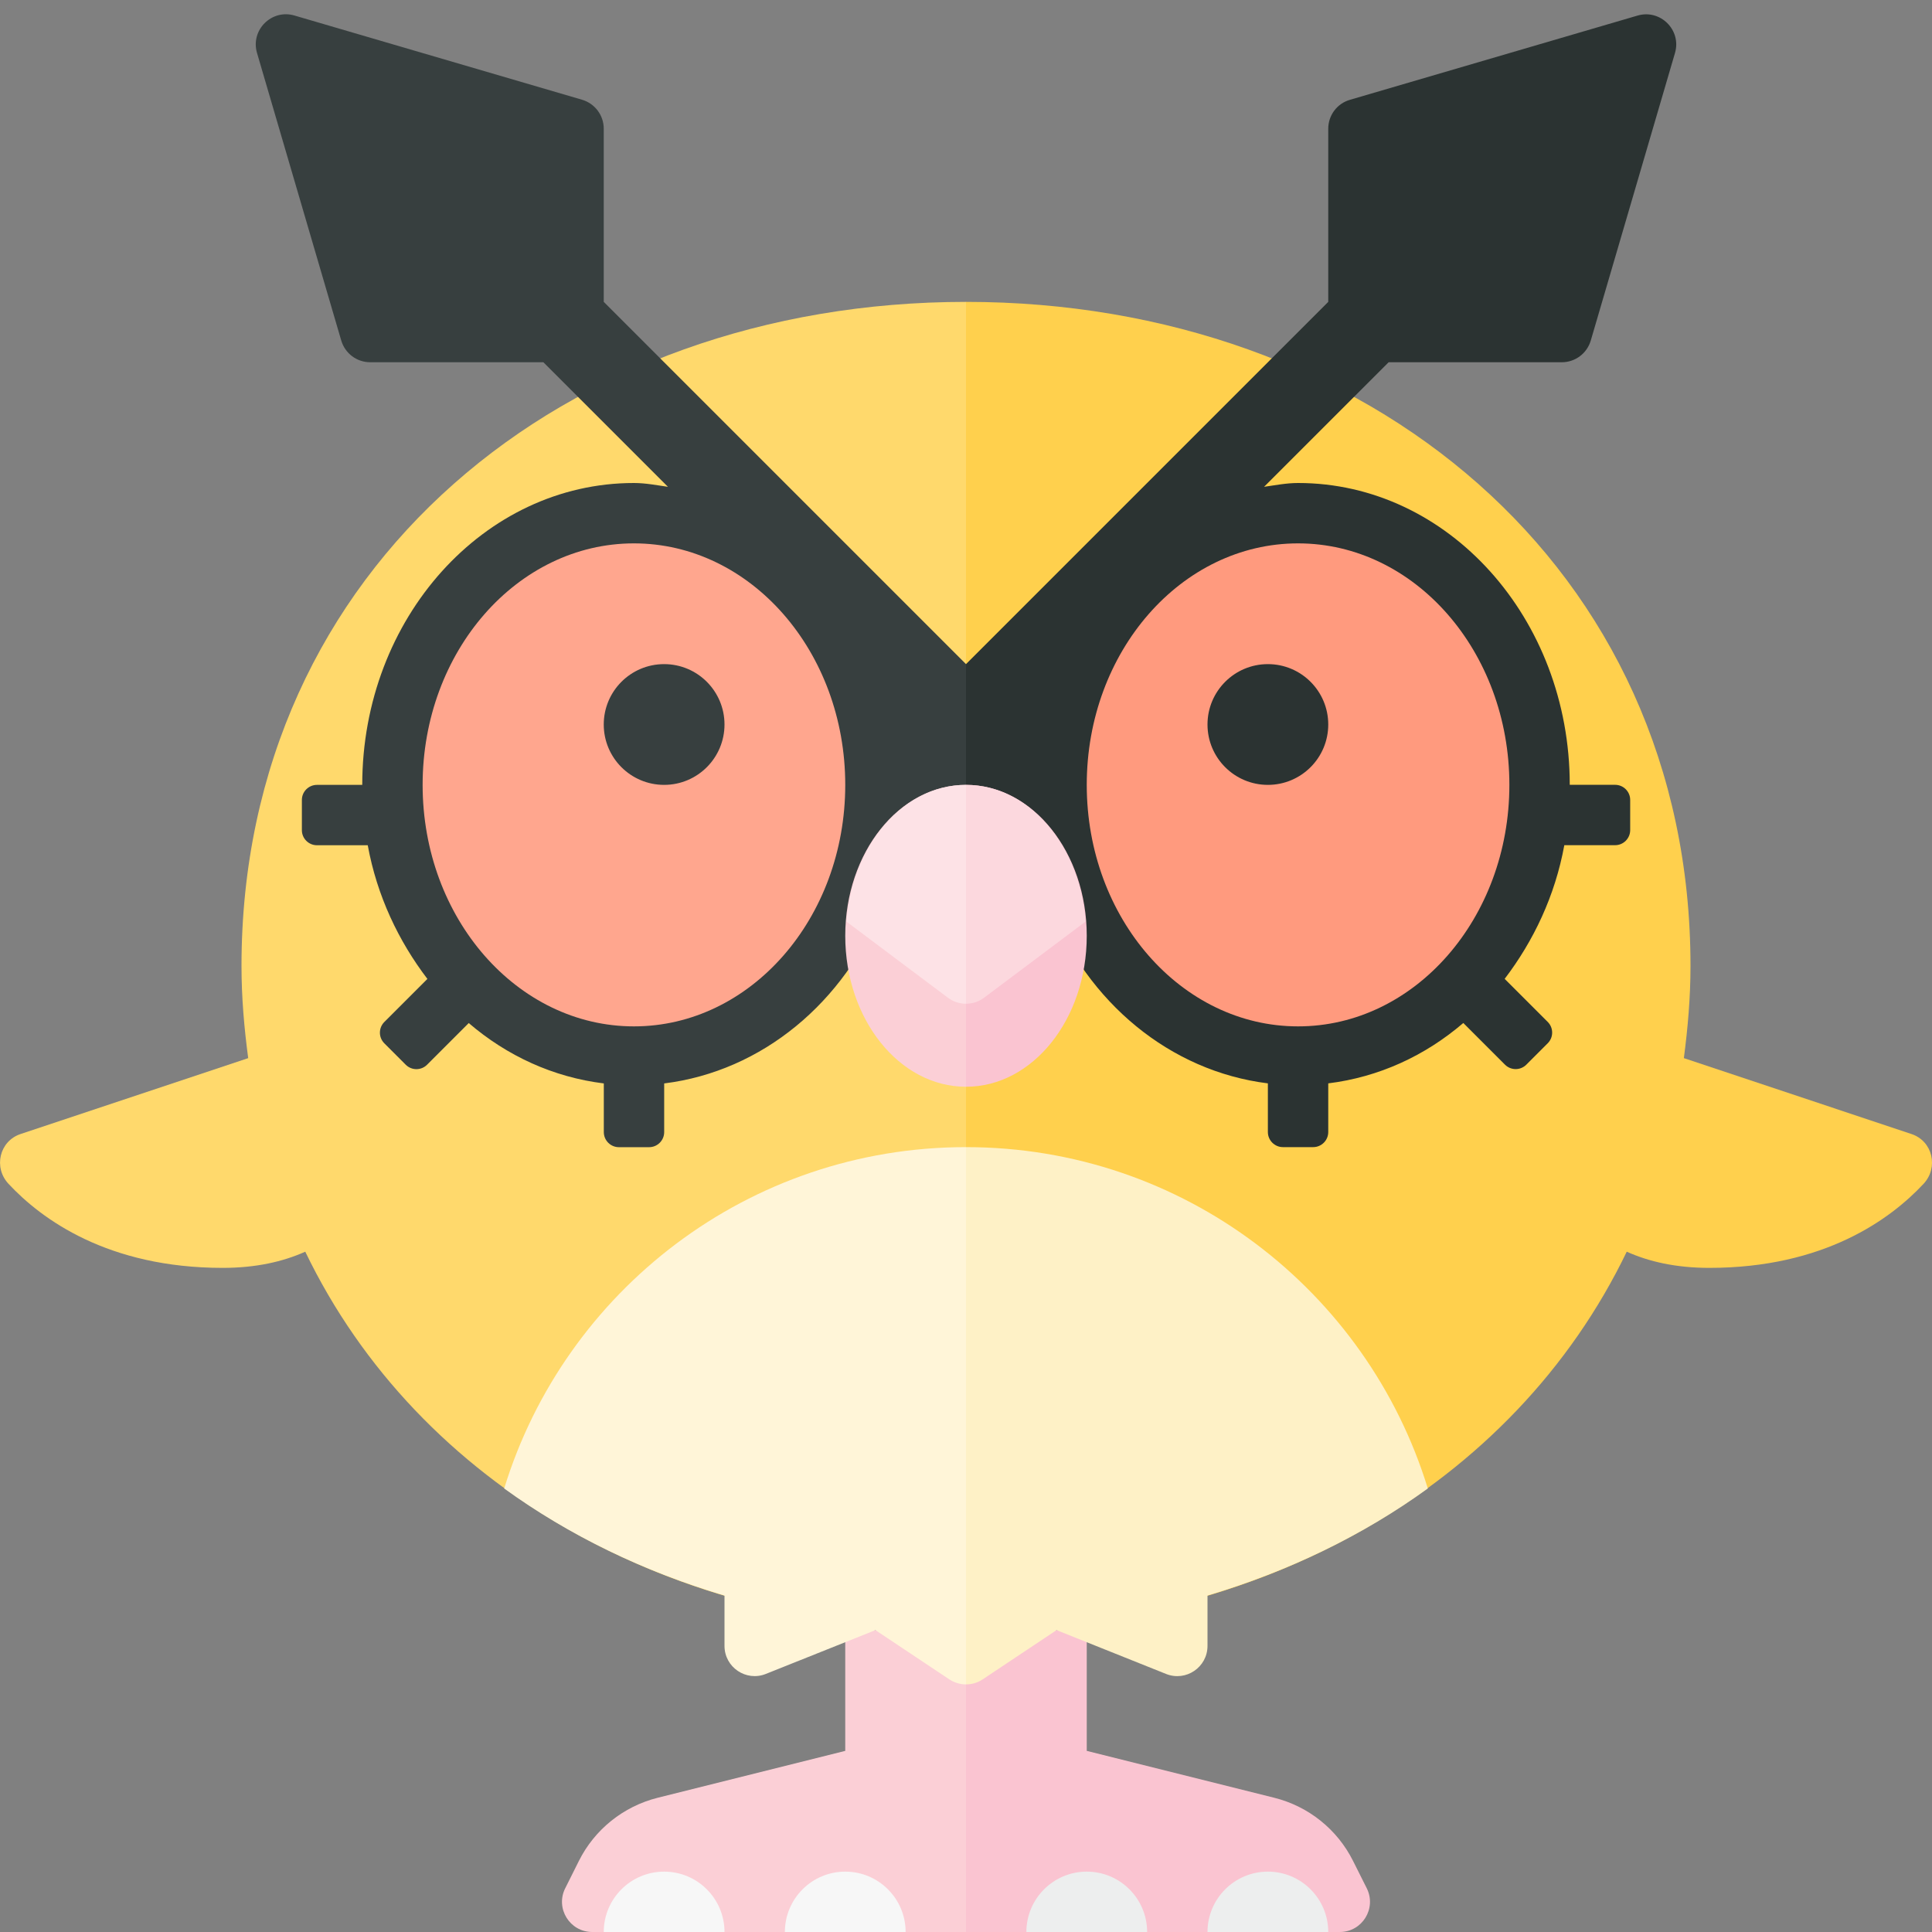 <?xml version="1.0" encoding="utf-8"?>
<!-- Generator: Adobe Illustrator 23.0.6, SVG Export Plug-In . SVG Version: 6.00 Build 0)  -->
<svg version="1.1" xmlns="http://www.w3.org/2000/svg" xmlns:xlink="http://www.w3.org/1999/xlink" x="0px" y="0px" width="32px"
	 height="32px" viewBox="0 0 32 32" enable-background="new 0 0 32 32" xml:space="preserve">
<rect x="0" y="0" width="32" height="32" fill="#808080" stroke="none"/>
<g id="labels">
	<g>
	</g>
</g>
<g id="icons">
	<g>
		<path fill="#FBCFD6" d="M16,27h-2v2l-3.108,0.777c-0.566,0.142-1.043,0.524-1.304,1.046l-0.227,0.454
			C9.196,31.609,9.437,32,9.809,32H16V27z"/>
		<path fill="#FAC4D1" d="M22.411,30.823c-0.261-0.522-0.737-0.904-1.304-1.046L18,29v-2h-2v5h6.191
			c0.372,0,0.613-0.391,0.447-0.724L22.411,30.823z"/>
		<path fill="#FFD96C" d="M16,5C9.373,5,4,9.373,4,16c0,0.525,0.045,1.03,0.111,1.526l-3.77,1.257
			c-0.351,0.117-0.453,0.554-0.2,0.825C0.689,20.196,1.788,21,3.689,21c0.551,0,0.999-0.103,1.367-0.268
			C6.932,24.625,11.122,27,16,27V5z"/>
		<path fill="#FFD04D" d="M26.944,20.732C27.311,20.897,27.76,21,28.311,21c1.902,0,3-0.804,3.549-1.392
			c0.253-0.271,0.151-0.708-0.2-0.825l-3.77-1.257C27.955,17.03,28,16.525,28,16c0-6.627-5.373-11-12-11v22
			C20.878,27,25.068,24.625,26.944,20.732z"/>
		<path fill="#373F3F" d="M16,11l-6-6V2.132c0-0.222-0.146-0.417-0.359-0.48L4.877,0.257c-0.379-0.111-0.731,0.241-0.62,0.62
			l1.395,4.763C5.715,5.854,5.91,6,6.132,6H9l2.063,2.063C10.877,8.037,10.693,8,10.5,8C8.015,8,6,10.239,6,13H5.25
			C5.112,13,5,13.112,5,13.25v0.5C5,13.888,5.112,14,5.25,14h0.841c0.153,0.838,0.509,1.585,0.988,2.214l-0.713,0.713
			c-0.098,0.098-0.098,0.256,0,0.354l0.354,0.354c0.098,0.098,0.256,0.098,0.354,0l0.69-0.69c0.634,0.544,1.398,0.896,2.237,1v0.806
			c0,0.138,0.112,0.25,0.25,0.25h0.5c0.138,0,0.25-0.112,0.25-0.25v-0.806c1.624-0.202,2.99-1.344,3.62-2.944H16V11z"/>
		<ellipse fill="#FFA68E" cx="10.5" cy="13" rx="3.5" ry="4"/>
		<circle fill="#373F3F" cx="11" cy="12" r="1"/>
		<path fill="#2B3332" d="M21.5,8c-0.193,0-0.377,0.037-0.563,0.063L23,6h2.868c0.222,0,0.417-0.146,0.48-0.359l1.395-4.763
			c0.111-0.379-0.241-0.731-0.62-0.62l-4.763,1.395C22.146,1.714,22,1.91,22,2.132V5l-6,6v4h1.38c0.63,1.601,1.996,2.742,3.62,2.944
			v0.806c0,0.138,0.112,0.25,0.25,0.25h0.5c0.138,0,0.25-0.112,0.25-0.25v-0.806c0.839-0.104,1.602-0.456,2.237-1l0.69,0.69
			c0.098,0.098,0.256,0.098,0.354,0l0.354-0.354c0.098-0.098,0.098-0.256,0-0.354l-0.713-0.713c0.479-0.629,0.835-1.376,0.988-2.214
			h0.841c0.138,0,0.25-0.112,0.25-0.25v-0.5c0-0.138-0.112-0.25-0.25-0.25H26C26,10.239,23.985,8,21.5,8z"/>
		<ellipse fill="#FF9A7E" cx="21.5" cy="13" rx="3.5" ry="4"/>
		<circle fill="#2B3332" cx="21" cy="12" r="1"/>
		<path fill="#FBCFD6" d="M16,13c-1.105,0-2,1.119-2,2.5c0,1.381,0.895,2.5,2,2.5V13z"/>
		<path fill="#FAC4D1" d="M18,15.5c0-1.381-0.895-2.5-2-2.5v5C17.105,18,18,16.881,18,15.5z"/>
		<path fill="#FDE2E6" d="M14.019,15.264l1.681,1.261c0.089,0.067,0.194,0.1,0.3,0.1V13C14.96,13,14.115,13.996,14.019,15.264z"/>
		<path fill="#FCD8DE" d="M16,13v3.625c0.106,0,0.211-0.033,0.3-0.1l1.681-1.261C17.885,13.996,17.04,13,16,13z"/>
		<path fill="#F7F7F7" d="M12,32h-2c0-0.552,0.448-1,1-1S12,31.448,12,32z"/>
		<path fill="#F7F7F7" d="M15,32h-2c0-0.552,0.448-1,1-1S15,31.448,15,32z"/>
		<path fill="#EDEEEE" d="M19,32h-2c0-0.552,0.448-1,1-1S19,31.448,19,32z"/>
		<path fill="#EDEEEE" d="M22,32h-2c0-0.552,0.448-1,1-1S22,31.448,22,32z"/>
		<path fill="#FFF5D8" d="M16,19c-3.602,0-6.646,2.381-7.649,5.654c1.074,0.778,2.308,1.374,3.649,1.773v0.834
			c0,0.354,0.357,0.596,0.686,0.464L14.5,27l1.223,0.815c0.084,0.056,0.181,0.084,0.277,0.084V19z"/>
		<path fill="#FEF1C6" d="M16.277,27.815L17.5,27l1.814,0.726C19.643,27.857,20,27.615,20,27.261v-0.834
			c1.341-0.399,2.575-0.995,3.649-1.773C22.646,21.381,19.602,19,16,19v8.899C16.097,27.899,16.193,27.871,16.277,27.815z"/>
	</g>
</g>
</svg>
